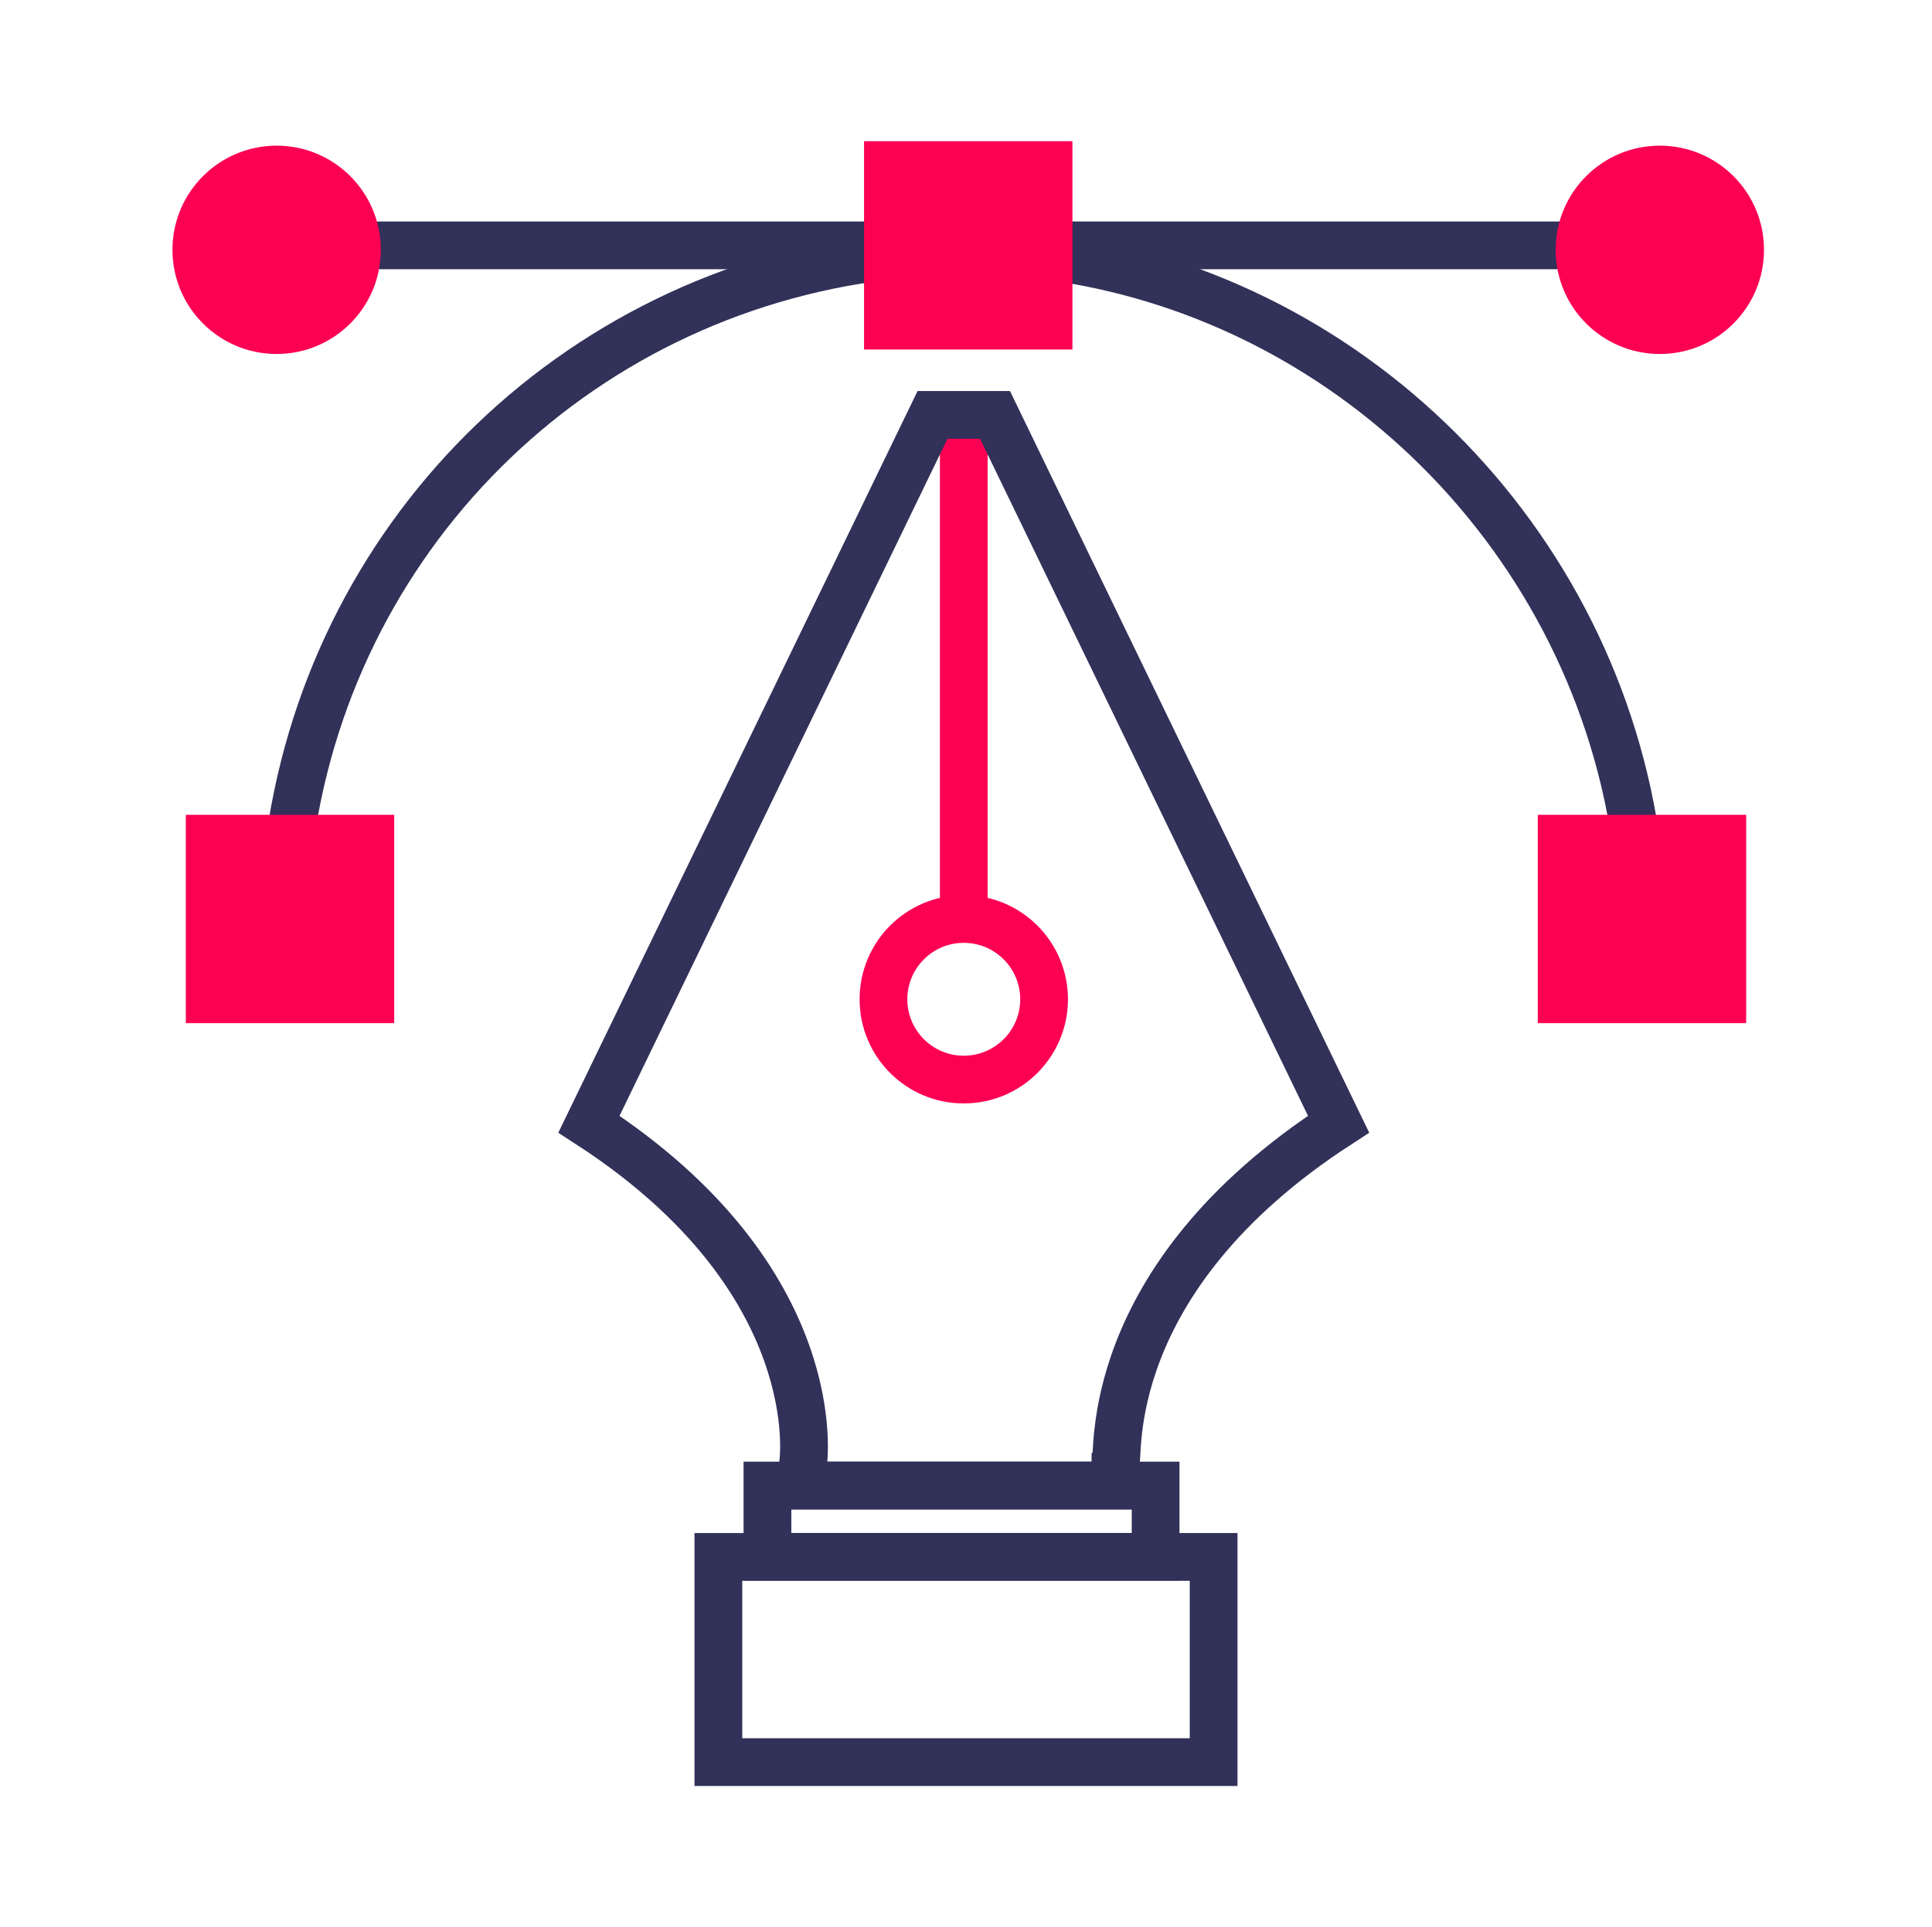 <?xml version="1.0" encoding="utf-8"?>
<!-- Generator: Adobe Illustrator 26.0.1, SVG Export Plug-In . SVG Version: 6.00 Build 0)  -->
<svg version="1.1" id="Layer_1" xmlns="http://www.w3.org/2000/svg" xmlns:xlink="http://www.w3.org/1999/xlink" x="0px" y="0px"
	 viewBox="0 0 43.3 43.2" style="enable-background:new 0 0 43.3 43.2;" xml:space="preserve">
<style type="text/css">
	.st0{fill:none;stroke:#313159;stroke-width:1.07;stroke-miterlimit:10;}
	.st1{fill:none;stroke:#313159;stroke-width:1.07;}
	.st2{fill:#FC0053;stroke:#FC0053;stroke-width:1.07;stroke-miterlimit:10;}
	.st3{fill:none;stroke:#FC0053;stroke-width:1.07;stroke-miterlimit:10;}
</style>
<g id="Layer_3">
	<g id="GD">
		<g id="GD-2">
			<g id="Group_39">
				<line id="Line_24" class="st0" x1="7.8" y1="5.5" x2="19.9" y2="5.5"/>
				<path id="Path_110" class="st1" d="M23.7,5.5h11.8"/>
				<circle id="Ellipse_8" class="st2" cx="6.2" cy="5.6" r="1.8"/>
				<circle id="Ellipse_9" class="st2" cx="37.2" cy="5.6" r="1.8"/>
				<circle id="Ellipse_10" class="st3" cx="21.6" cy="22.4" r="1.8"/>
				<path id="Path_75" class="st0" d="M23.2,5.7c7,0.8,12.6,6.4,13.5,13.4"/>
				<path id="Path_77" class="st0" d="M6.5,18.8c1-7,6.6-12.4,13.7-13.1"/>
				<rect id="Rectangle_20" x="4.7" y="18.8" class="st2" width="3.6" height="3.6"/>
				<rect id="Rectangle_21" x="35" y="18.8" class="st2" width="3.6" height="3.6"/>
				<rect id="Rectangle_22" x="16.1" y="34.9" class="st0" width="11.1" height="4.6"/>
				<rect id="Rectangle_23" x="17.2" y="33.3" class="st0" width="8.7" height="1.6"/>
				<line id="Line_26" class="st3" x1="21.6" y1="9.8" x2="21.6" y2="21.1"/>
				<rect id="Rectangle_24" x="19.9" y="3.7" class="st2" width="3.6" height="3.6"/>
				<path id="Path_78" class="st0" d="M30,25.2L22.3,9.3h-1.4l-7.7,15.9c5.4,3.5,4.8,7.6,4.8,7.6v0.5h7v-0.5
					C25.1,32.7,24.6,28.7,30,25.2z"/>
			</g>
		</g>
	</g>
</g>
</svg>
